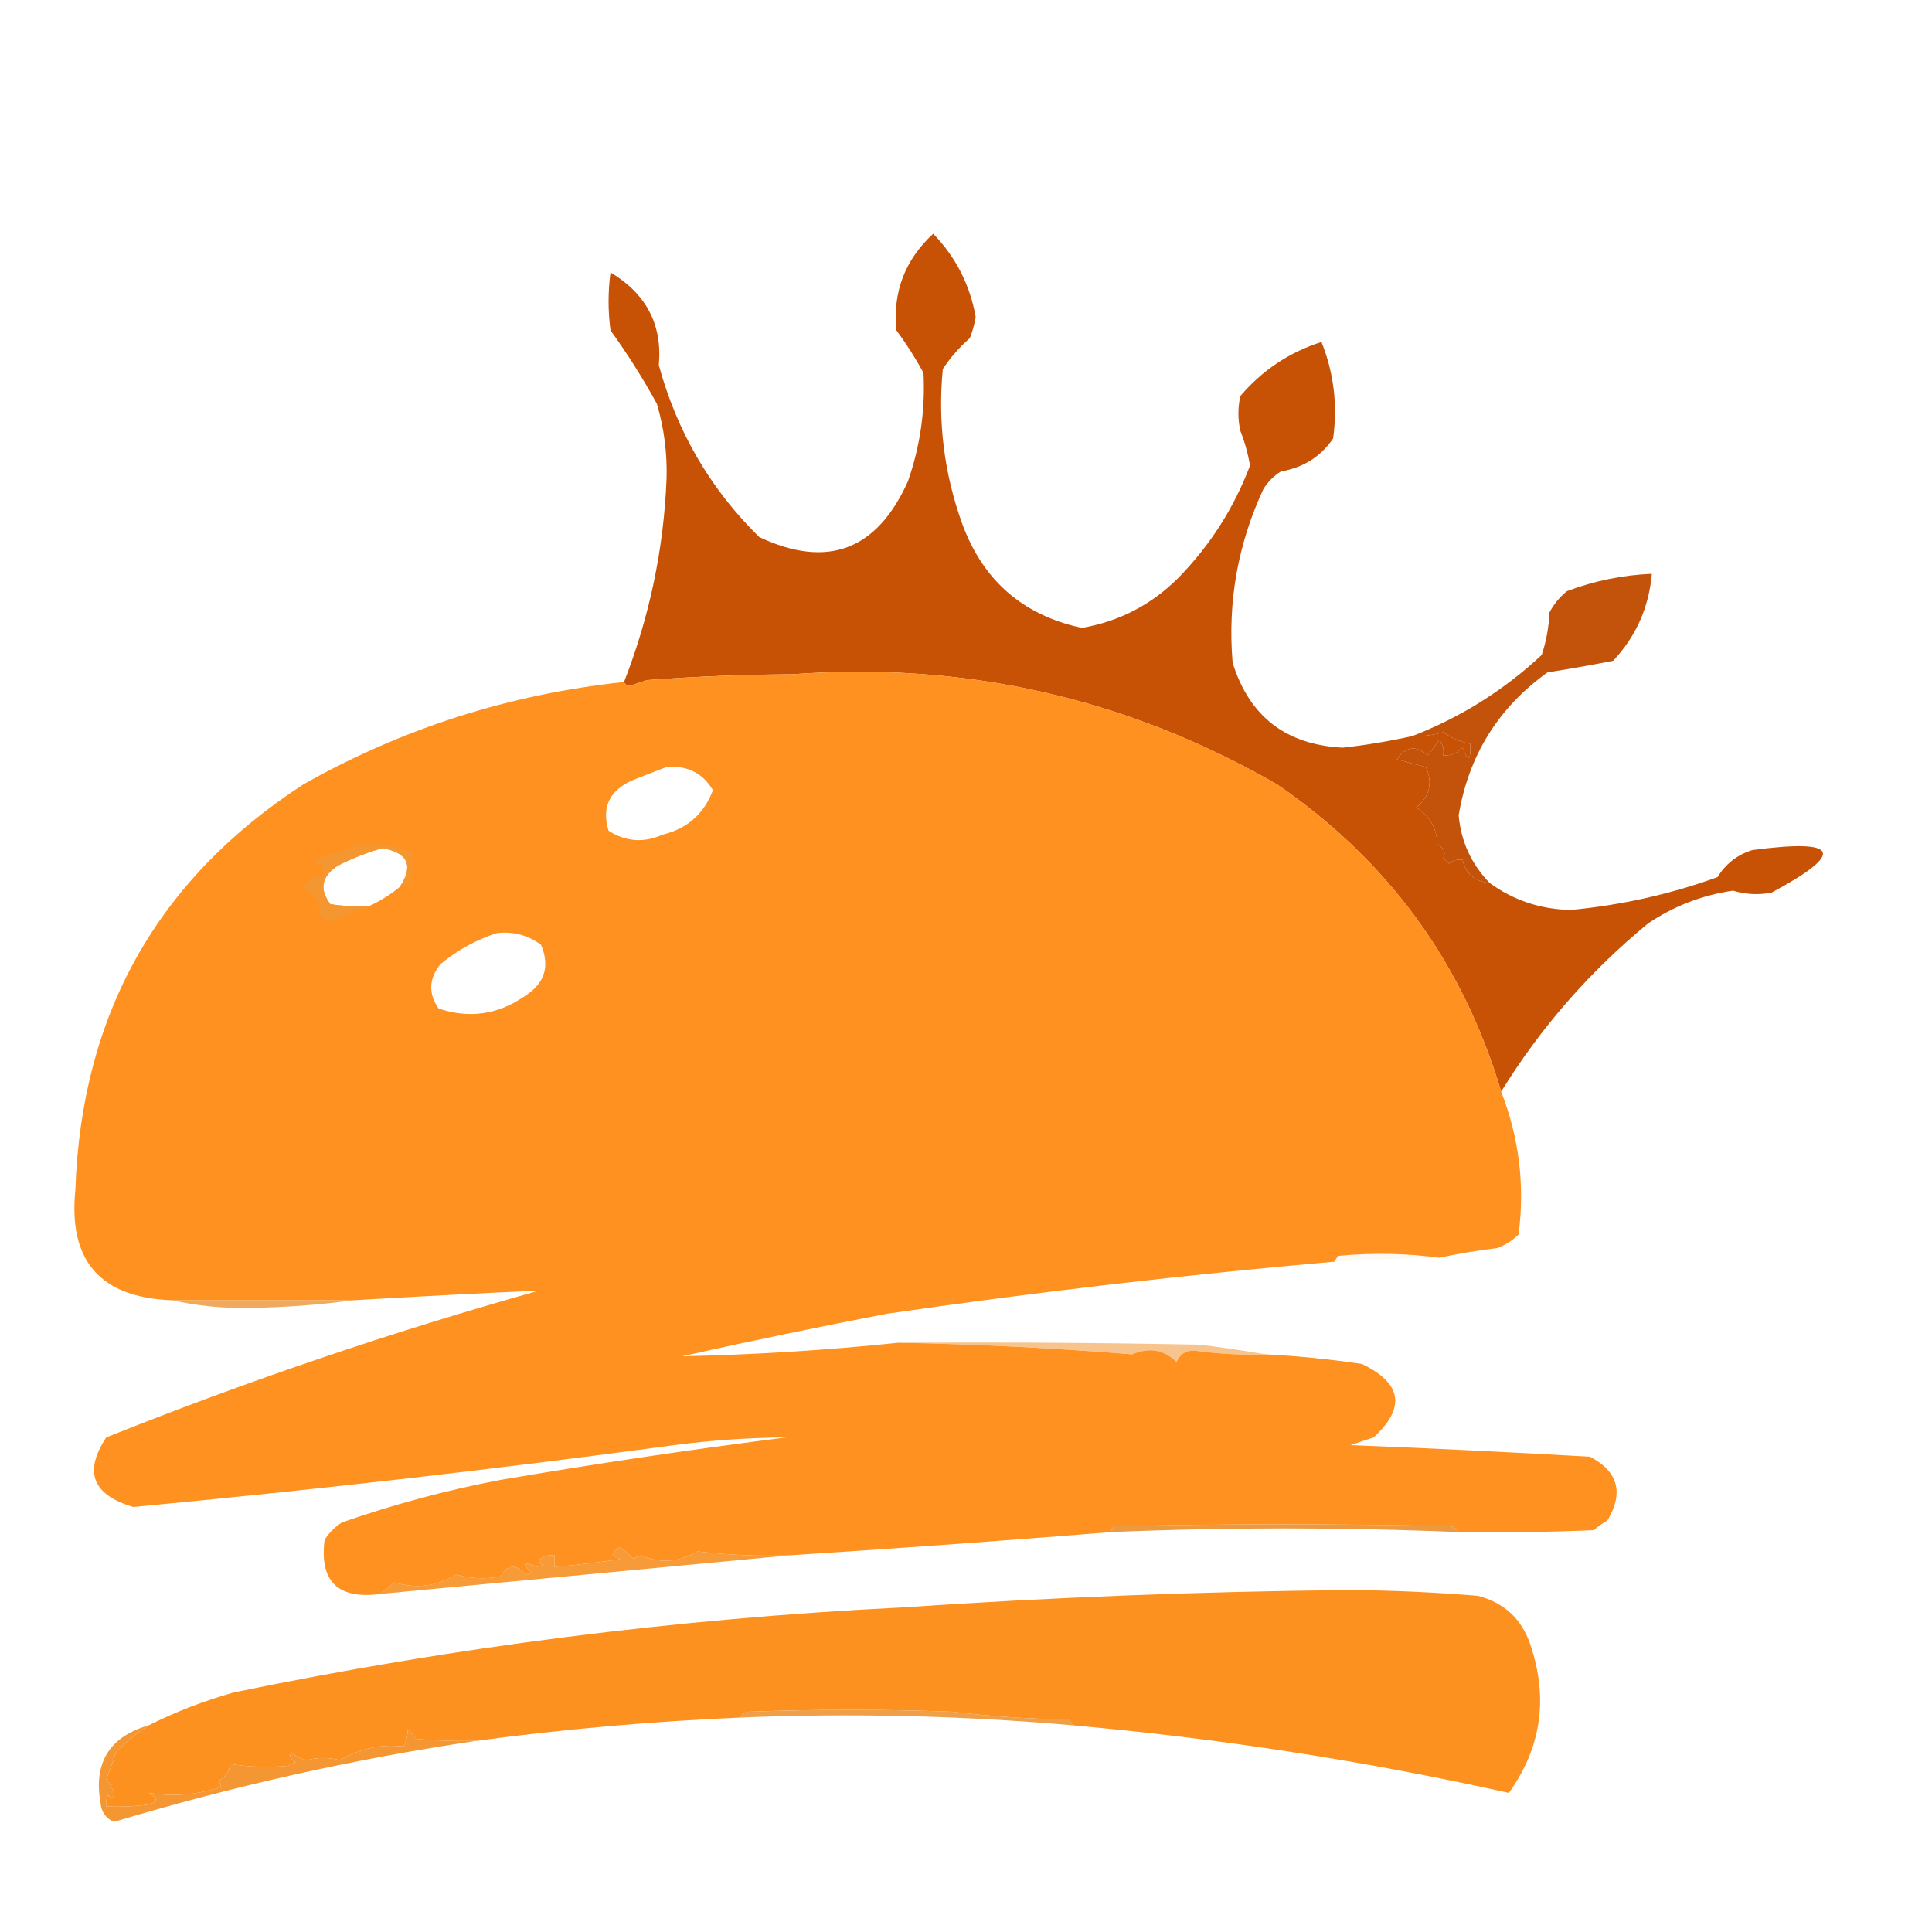 <?xml version="1.0" encoding="UTF-8"?>
<!DOCTYPE svg PUBLIC "-//W3C//DTD SVG 1.1//EN" "http://www.w3.org/Graphics/SVG/1.1/DTD/svg11.dtd">
<svg xmlns="http://www.w3.org/2000/svg" version="1.1" width="500px" height="500px" style="shape-rendering:geometricPrecision; text-rendering:geometricPrecision; image-rendering:optimizeQuality; fill-rule:evenodd; clip-rule:evenodd" xmlns:xlink="http://www.w3.org/1999/xlink">
<g><path style="opacity:1" fill="#c75105" d="M 365.5,190.5 C 368.219,190.603 370.885,190.269 373.5,189.5C 375.639,190.977 377.972,191.977 380.5,192.5C 380.669,197.041 380.002,197.374 378.5,193.5C 377.15,194.95 375.484,195.617 373.5,195.5C 373.762,194.022 373.429,192.689 372.5,191.5C 371.5,192.833 370.5,194.167 369.5,195.5C 366.505,192.826 363.838,193.159 361.5,196.5C 364.027,197.214 366.527,197.88 369,198.5C 370.877,202.555 370.044,206.055 366.5,209C 370.018,211.186 371.852,214.353 372,218.5C 373.758,219.469 374.258,220.636 373.5,222C 374,222.5 374.5,223 375,223.5C 376.011,222.663 377.178,222.33 378.5,222.5C 379.266,226.085 381.599,228.085 385.5,228.5C 391.679,233.004 398.679,235.338 406.5,235.5C 419.545,234.271 432.212,231.438 444.5,227C 446.64,223.523 449.64,221.189 453.5,220C 476.081,217.002 477.748,220.669 458.5,231C 455.131,231.663 451.797,231.496 448.5,230.5C 440.517,231.661 433.184,234.494 426.5,239C 411.38,251.444 398.713,265.944 388.5,282.5C 378.599,249.228 359.265,222.728 330.5,203C 291.751,180.691 249.918,171.191 205,174.5C 192.483,174.582 179.983,175.082 167.5,176C 166,176.5 164.5,177 163,177.5C 162.235,177.43 161.735,177.097 161.5,176.5C 168.09,159.635 171.757,142.135 172.5,124C 172.708,117.363 171.875,110.863 170,104.5C 166.364,97.879 162.364,91.546 158,85.5C 157.333,80.5 157.333,75.5 158,70.5C 167.281,76.067 171.448,84.067 170.5,94.5C 175.211,111.77 183.877,126.603 196.5,139C 214.142,147.271 226.976,142.438 235,124.5C 238.15,115.419 239.483,106.086 239,96.5C 236.916,92.664 234.583,88.997 232,85.5C 230.995,75.642 234.162,67.309 241.5,60.5C 247.34,66.494 251.006,73.661 252.5,82C 252.204,83.888 251.704,85.722 251,87.5C 248.294,89.871 245.961,92.537 244,95.5C 242.672,109.197 244.339,122.53 249,135.5C 254.394,150.231 264.727,159.231 280,162.5C 289.7,160.817 298.033,156.483 305,149.5C 313.191,141.117 319.358,131.45 323.5,120.5C 322.981,117.399 322.147,114.399 321,111.5C 320.333,108.5 320.333,105.5 321,102.5C 326.661,95.842 333.661,91.175 342,88.5C 345.204,96.548 346.204,104.881 345,113.5C 341.774,118.205 337.274,121.038 331.5,122C 329.667,123.167 328.167,124.667 327,126.5C 320.344,140.791 317.677,155.791 319,171.5C 323.312,185.42 332.812,192.754 347.5,193.5C 353.571,192.825 359.571,191.825 365.5,190.5 Z"/></g>
<g><path style="opacity:1" fill="#fe911f" d="M 388.5,282.5 C 393.166,294.511 394.666,306.844 393,319.5C 391.421,321.041 389.587,322.208 387.5,323C 382.415,323.606 377.415,324.44 372.5,325.5C 364.01,324.343 355.343,324.176 346.5,325C 345.944,325.383 345.611,325.883 345.5,326.5C 306.702,329.893 268.035,334.393 229.5,340C 211.785,343.41 194.118,347.076 176.5,351C 195.2,350.609 213.866,349.442 232.5,347.5C 252.62,347.867 272.787,348.867 293,350.5C 297.456,348.612 301.289,349.278 304.5,352.5C 305.337,350.495 306.837,349.495 309,349.5C 315.131,350.394 321.298,350.727 327.5,350.5C 335.868,350.921 344.201,351.754 352.5,353C 362.845,358 363.845,364.333 355.5,372C 353.5,372.667 351.5,373.333 349.5,374C 370.183,374.804 390.849,375.804 411.5,377C 418.782,380.821 420.282,386.321 416,393.5C 414.745,394.211 413.579,395.044 412.5,396C 400.838,396.5 389.171,396.667 377.5,396.5C 377.082,395.778 376.416,395.278 375.5,395C 346.5,394.333 317.5,394.333 288.5,395C 287.944,395.383 287.611,395.883 287.5,396.5C 259.846,398.737 232.179,400.737 204.5,402.5C 196.464,402.771 188.464,402.438 180.5,401.5C 175.678,404.346 170.845,404.679 166,402.5C 165.228,402.645 164.561,402.978 164,403.5C 162.981,402.313 161.814,401.313 160.5,400.5C 159.5,400.833 158.833,401.5 158.5,402.5C 159.167,402.833 159.833,403.167 160.5,403.5C 154.848,404.37 149.181,405.037 143.5,405.5C 143.5,404.5 143.5,403.5 143.5,402.5C 142.448,402.351 141.448,402.517 140.5,403C 139.167,403.667 139.167,404.333 140.5,405C 140,405.167 139.5,405.333 139,405.5C 135.455,403.999 134.955,404.499 137.5,407C 137,407.167 136.5,407.333 136,407.5C 133.526,404.67 131.359,404.837 129.5,408C 125.623,408.729 121.789,408.562 118,407.5C 113.063,410.565 107.73,411.232 102,409.5C 100.855,410.636 99.688,411.636 98.5,412.5C 87.488,413.987 82.655,409.32 84,398.5C 85.167,396.667 86.667,395.167 88.5,394C 101.904,389.32 115.571,385.653 129.5,383C 154.078,378.808 178.745,375.142 203.5,372C 193.816,372.068 184.15,372.734 174.5,374C 127.885,380.28 81.219,385.613 34.5,390C 23.933,386.898 21.599,380.898 27.5,372C 63.98,357.395 101.313,344.728 139.5,334C 123.503,334.721 107.503,335.554 91.5,336.5C 75.833,336.5 60.167,336.5 44.5,336.5C 25.999,335.836 17.666,326.336 19.5,308C 21.038,262.571 40.704,227.571 78.5,203C 104.223,188.478 131.889,179.645 161.5,176.5C 161.735,177.097 162.235,177.43 163,177.5C 164.5,177 166,176.5 167.5,176C 179.983,175.082 192.483,174.582 205,174.5C 249.918,171.191 291.751,180.691 330.5,203C 359.265,222.728 378.599,249.228 388.5,282.5 Z M 172.5,198.5 C 177.863,198.05 181.863,200.05 184.5,204.5C 182.202,210.631 177.869,214.465 171.5,216C 166.624,218.191 161.958,217.858 157.5,215C 155.653,209.02 157.653,204.687 163.5,202C 166.598,200.772 169.598,199.606 172.5,198.5 Z M 103.5,229.5 C 101.062,231.535 98.395,233.201 95.5,234.5C 92.15,234.665 88.817,234.498 85.5,234C 82.552,230.073 83.218,226.739 87.5,224C 91.204,222.1 95.037,220.6 99,219.5C 105.592,220.699 107.092,224.032 103.5,229.5 Z M 128.5,241.5 C 132.753,240.986 136.587,241.986 140,244.5C 142.427,250.175 140.927,254.675 135.5,258C 128.678,262.625 121.345,263.625 113.5,261C 110.813,257.107 110.98,253.274 114,249.5C 118.408,245.883 123.241,243.217 128.5,241.5 Z"/></g>
<g><path style="opacity:1" fill="#c3520a" d="M 385.5,228.5 C 381.599,228.085 379.266,226.085 378.5,222.5C 377.178,222.33 376.011,222.663 375,223.5C 374.5,223 374,222.5 373.5,222C 374.258,220.636 373.758,219.469 372,218.5C 371.852,214.353 370.018,211.186 366.5,209C 370.044,206.055 370.877,202.555 369,198.5C 366.527,197.88 364.027,197.214 361.5,196.5C 363.838,193.159 366.505,192.826 369.5,195.5C 370.5,194.167 371.5,192.833 372.5,191.5C 373.429,192.689 373.762,194.022 373.5,195.5C 375.484,195.617 377.15,194.95 378.5,193.5C 380.002,197.374 380.669,197.041 380.5,192.5C 377.972,191.977 375.639,190.977 373.5,189.5C 370.885,190.269 368.219,190.603 365.5,190.5C 377.967,185.677 389.134,178.677 399,169.5C 400.174,165.954 400.84,162.287 401,158.5C 402.122,156.376 403.622,154.543 405.5,153C 412.581,150.32 419.914,148.82 427.5,148.5C 426.731,157.2 423.397,164.7 417.5,171C 411.885,172.119 406.218,173.119 400.5,174C 387.752,183.16 380.085,195.494 377.5,211C 378.102,217.771 380.768,223.604 385.5,228.5 Z"/></g>
<g><path style="opacity:0.985" fill="#f59731" d="M 103.5,229.5 C 107.092,224.032 105.592,220.699 99,219.5C 95.037,220.6 91.204,222.1 87.5,224C 83.218,226.739 82.552,230.073 85.5,234C 88.817,234.498 92.15,234.665 95.5,234.5C 92.147,235.89 88.647,237.224 85,238.5C 84.25,237.874 83.416,237.374 82.5,237C 83.272,233.756 81.939,231.423 78.5,230C 79.509,227.828 81.176,226.662 83.5,226.5C 83.65,225.448 83.483,224.448 83,223.5C 81.334,224.34 81.167,223.84 82.5,222C 85.903,221.422 89.07,220.255 92,218.5C 96.887,218.006 101.72,218.673 106.5,220.5C 106.664,223.187 106.497,225.854 106,228.5C 105.329,229.252 104.496,229.586 103.5,229.5 Z"/></g>
<g><path style="opacity:0.071" fill="#ed9e46" d="M 372.5,325.5 C 363.491,325.626 354.491,325.959 345.5,326.5C 345.611,325.883 345.944,325.383 346.5,325C 355.343,324.176 364.01,324.343 372.5,325.5 Z"/></g>
<g><path style="opacity:0.845" fill="#ed9b42" d="M 44.5,336.5 C 60.167,336.5 75.833,336.5 91.5,336.5C 82.692,337.688 73.692,338.355 64.5,338.5C 57.608,338.61 50.942,337.944 44.5,336.5 Z"/></g>
<g><path style="opacity:0.569" fill="#f19739" d="M 232.5,347.5 C 258.502,347.333 284.502,347.5 310.5,348C 316.331,348.71 321.998,349.543 327.5,350.5C 321.298,350.727 315.131,350.394 309,349.5C 306.837,349.495 305.337,350.495 304.5,352.5C 301.289,349.278 297.456,348.612 293,350.5C 272.787,348.867 252.62,347.867 232.5,347.5 Z"/></g>
<g><path style="opacity:0.982" fill="#eb993f" d="M 377.5,396.5 C 347.499,395.235 317.499,395.235 287.5,396.5C 287.611,395.883 287.944,395.383 288.5,395C 317.5,394.333 346.5,394.333 375.5,395C 376.416,395.278 377.082,395.778 377.5,396.5 Z"/></g>
<g><path style="opacity:0.949" fill="#f6962e" d="M 204.5,402.5 C 169.309,405.818 133.975,409.152 98.5,412.5C 99.688,411.636 100.855,410.636 102,409.5C 107.73,411.232 113.063,410.565 118,407.5C 121.789,408.562 125.623,408.729 129.5,408C 131.359,404.837 133.526,404.67 136,407.5C 136.5,407.333 137,407.167 137.5,407C 134.955,404.499 135.455,403.999 139,405.5C 139.5,405.333 140,405.167 140.5,405C 139.167,404.333 139.167,403.667 140.5,403C 141.448,402.517 142.448,402.351 143.5,402.5C 143.5,403.5 143.5,404.5 143.5,405.5C 149.181,405.037 154.848,404.37 160.5,403.5C 159.833,403.167 159.167,402.833 158.5,402.5C 158.833,401.5 159.5,400.833 160.5,400.5C 161.814,401.313 162.981,402.313 164,403.5C 164.561,402.978 165.228,402.645 166,402.5C 170.845,404.679 175.678,404.346 180.5,401.5C 188.464,402.438 196.464,402.771 204.5,402.5 Z"/></g>
<g><path style="opacity:1" fill="#fd9120" d="M 277.5,446.5 C 277.389,445.883 277.056,445.383 276.5,445C 266.451,444.865 256.451,444.198 246.5,443C 228.833,442.333 211.167,442.333 193.5,443C 192.584,443.278 191.918,443.778 191.5,444.5C 168.737,445.487 146.07,447.487 123.5,450.5C 118.156,450.666 112.823,450.499 107.5,450C 106.953,449.075 106.287,448.242 105.5,447.5C 105.55,448.848 105.217,450.348 104.5,452C 98.738,451.311 93.238,452.478 88,455.5C 85.012,454.805 82.178,454.805 79.5,455.5C 77.945,455.278 76.611,454.611 75.5,453.5C 74.707,454.355 75.04,455.189 76.5,456C 75.833,456.333 75.167,456.667 74.5,457C 69.266,457.463 64.266,457.296 59.5,456.5C 59.526,458.205 58.526,459.705 56.5,461C 57.634,462.016 57.301,462.683 55.5,463C 49.88,464.584 44.214,464.918 38.5,464C 40.891,465.309 40.891,466.309 38.5,467C 34.848,467.499 31.182,467.665 27.5,467.5C 27.351,466.448 27.517,465.448 28,464.5C 28.889,465.888 29.389,465.722 29.5,464C 29.05,462.715 28.383,461.548 27.5,460.5C 28.432,458.205 29.265,455.871 30,453.5C 32.628,450.79 35.461,448.456 38.5,446.5C 45.47,443.005 52.804,440.172 60.5,438C 117.576,426.213 175.243,418.88 233.5,416C 271.954,413.382 310.454,411.882 349,411.5C 360.187,411.573 371.353,412.073 382.5,413C 389.287,414.79 393.787,418.957 396,425.5C 400.767,439.362 398.934,452.196 390.5,464C 353.277,455.732 315.611,449.898 277.5,446.5 Z"/></g>
<g><path style="opacity:0.964" fill="#ee9b41" d="M 277.5,446.5 C 248.868,443.992 220.201,443.325 191.5,444.5C 191.918,443.778 192.584,443.278 193.5,443C 211.167,442.333 228.833,442.333 246.5,443C 256.451,444.198 266.451,444.865 276.5,445C 277.056,445.383 277.389,445.883 277.5,446.5 Z"/></g>
<g><path style="opacity:0.995" fill="#f49632" d="M 38.5,446.5 C 35.461,448.456 32.628,450.79 30,453.5C 29.265,455.871 28.432,458.205 27.5,460.5C 28.383,461.548 29.05,462.715 29.5,464C 29.389,465.722 28.889,465.888 28,464.5C 27.517,465.448 27.351,466.448 27.5,467.5C 31.182,467.665 34.848,467.499 38.5,467C 40.891,466.309 40.891,465.309 38.5,464C 44.214,464.918 49.88,464.584 55.5,463C 57.301,462.683 57.634,462.016 56.5,461C 58.526,459.705 59.526,458.205 59.5,456.5C 64.266,457.296 69.266,457.463 74.5,457C 75.167,456.667 75.833,456.333 76.5,456C 75.04,455.189 74.707,454.355 75.5,453.5C 76.611,454.611 77.945,455.278 79.5,455.5C 82.178,454.805 85.012,454.805 88,455.5C 93.238,452.478 98.738,451.311 104.5,452C 105.217,450.348 105.55,448.848 105.5,447.5C 106.287,448.242 106.953,449.075 107.5,450C 112.823,450.499 118.156,450.666 123.5,450.5C 91.812,455.175 60.479,462.175 29.5,471.5C 27.364,470.577 26.198,468.911 26,466.5C 24.192,456.135 28.359,449.468 38.5,446.5 Z"/></g>
</svg>
